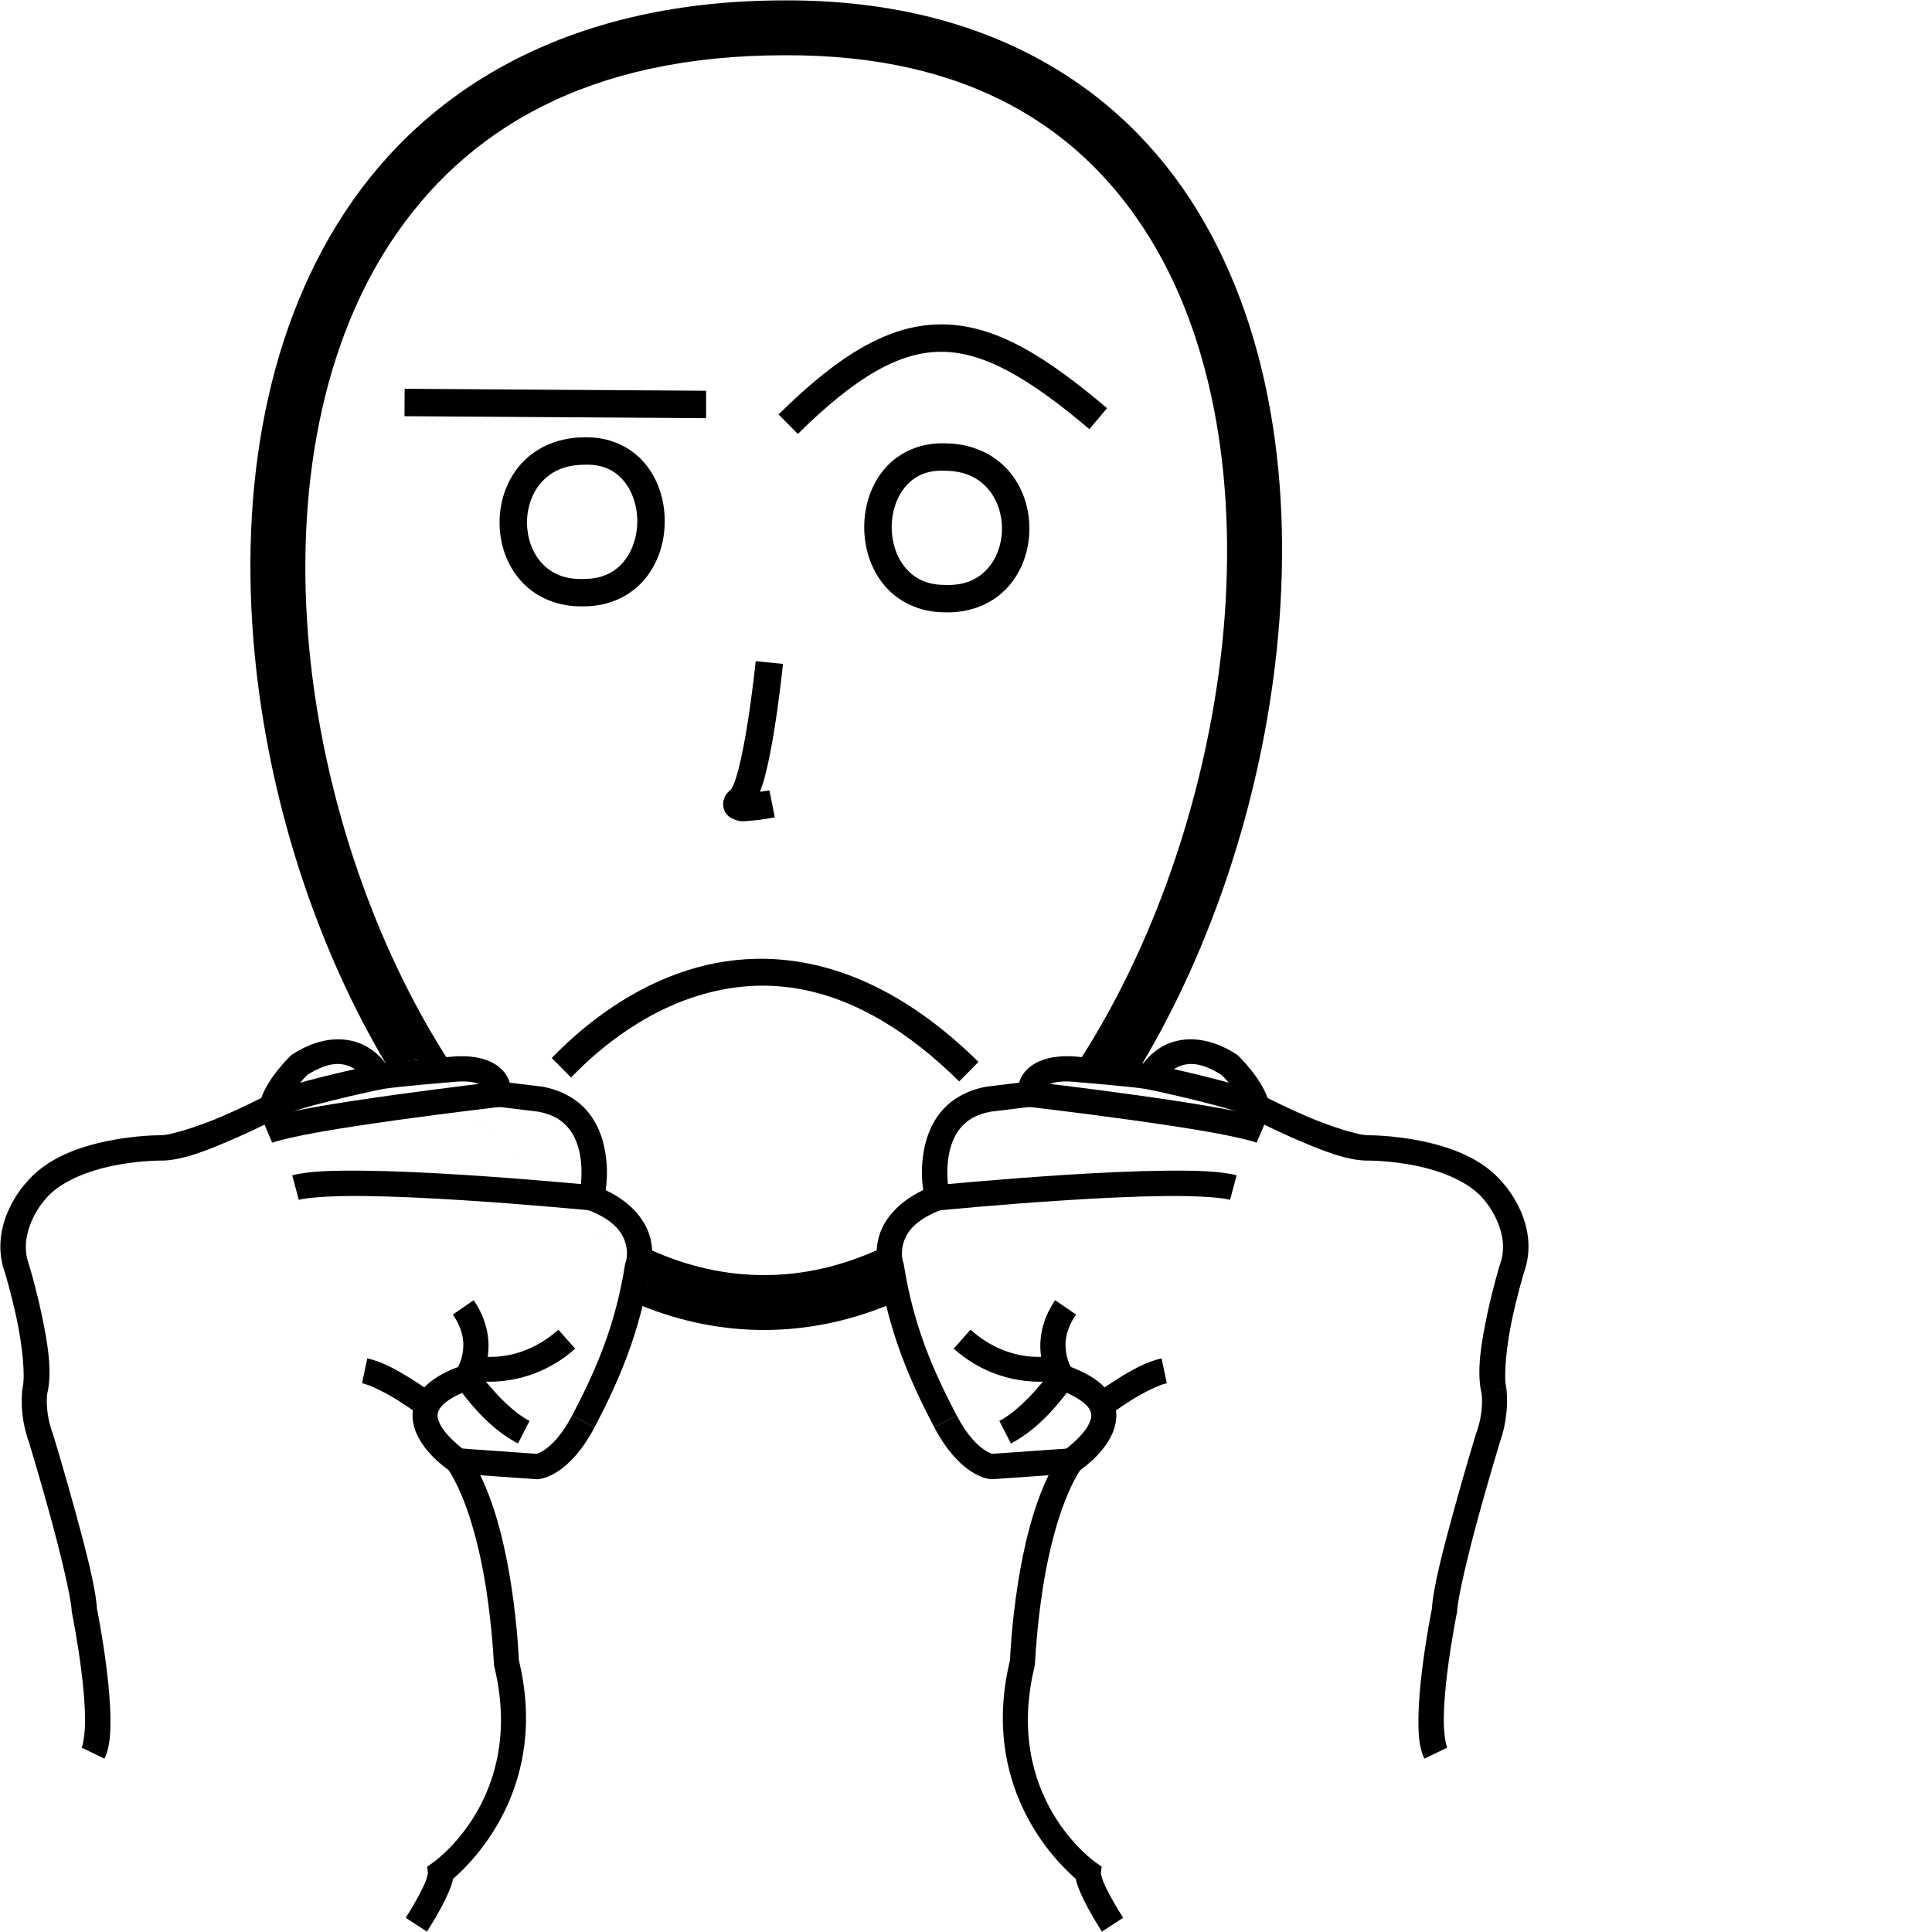 <?xml version="1.0" encoding="UTF-8" standalone="no"?>
<!-- Created with Inkscape (http://www.inkscape.org/) -->

<svg
   xmlns:dc="http://purl.org/dc/elements/1.1/"
   xmlns:cc="http://creativecommons.org/ns#"
   xmlns:rdf="http://www.w3.org/1999/02/22-rdf-syntax-ns#"
   xmlns:svg="http://www.w3.org/2000/svg"
   xmlns="http://www.w3.org/2000/svg"
   xmlns:sodipodi="http://sodipodi.sourceforge.net/DTD/sodipodi-0.dtd"
   xmlns:inkscape="http://www.inkscape.org/namespaces/inkscape"
   width="1000"
   height="1000"
   viewBox="0 0 1000 1000"
   version="1.1"
   id="svg5693"
   inkscape:version="0.92.4 (5da689c313, 2019-01-14)"
   sodipodi:docname="Posso.svg">
  <defs
     id="defs5687" />
  <sodipodi:namedview
     id="base"
     pagecolor="#ffffff"
     bordercolor="#666666"
     borderopacity="1.0"
     inkscape:pageopacity="0.0"
     inkscape:pageshadow="2"
     inkscape:zoom="1"
     inkscape:cx="397.23539"
     inkscape:cy="643.80933"
     inkscape:document-units="px"
     inkscape:current-layer="layer1"
     showgrid="false"
     units="px"
     inkscape:window-width="681"
     inkscape:window-height="706"
     inkscape:window-x="-7"
     inkscape:window-y="0"
     inkscape:window-maximized="0" />
  <g
     inkscape:label="Camada 1"
     inkscape:groupmode="layer"
     id="layer1"
     transform="translate(0,-32.417)">
    <path
       style="color:#000000;font-style:normal;font-variant:normal;font-weight:normal;font-stretch:normal;font-size:medium;line-height:normal;font-family:sans-serif;font-variant-ligatures:normal;font-variant-position:normal;font-variant-caps:normal;font-variant-numeric:normal;font-variant-alternates:normal;font-feature-settings:normal;text-indent:0;text-align:start;text-decoration:none;text-decoration-line:none;text-decoration-style:solid;text-decoration-color:#000000;letter-spacing:normal;word-spacing:normal;text-transform:none;writing-mode:lr-tb;direction:ltr;text-orientation:mixed;dominant-baseline:auto;baseline-shift:baseline;text-anchor:start;white-space:normal;shape-padding:0;clip-rule:nonzero;display:inline;overflow:visible;visibility:visible;opacity:1;isolation:auto;mix-blend-mode:normal;color-interpolation:sRGB;color-interpolation-filters:linearRGB;solid-color:#000000;solid-opacity:1;vector-effect:none;fill:#000000;fill-opacity:1;fill-rule:nonzero;stroke:none;stroke-width:28.398;stroke-linecap:butt;stroke-linejoin:miter;stroke-miterlimit:4;stroke-dasharray:none;stroke-dashoffset:0;stroke-opacity:1;color-rendering:auto;image-rendering:auto;shape-rendering:auto;text-rendering:auto;enable-background:accumulate"
       d="M 406.307,32.616 C 296.889,32.593 221.718,76.536 178.481,142.261 c -43.245,65.737 -55.311,151.571 -45.86,236.538 8.087,72.701 31.961,145.036 67.365,204.592 l 14.415,-2.297 120.838,114.089 -2.849,13.191 c 20.326,8.15 41.743,12.569 64.016,12.437 21.76,-0.13 42.659,-4.573 62.495,-12.567 l -2.654,-12.952 118.535,-114.067 16.453,1.724 c 35.611,-59.901 59.793,-132.65 68.645,-205.639 10.279,-84.756 -0.019,-170.142 -39.955,-235.618 C 579.997,76.226 509.248,32.254 406.365,32.616 Z m 0.05,28.398 h 0.031 0.031 c 95.035,-0.35 153.976,37.606 189.265,95.465 35.289,57.859 45.731,137.219 36.006,217.402 -8.95,73.791 -34.894,148.011 -71.883,205.917 l 14.977,1.425 -118.535,114.067 -2.134,-15.895 c -18.59,8.346 -37.976,12.897 -57.87,13.016 -20.253,0.12 -40.028,-4.386 -58.999,-12.844 L 335.241,695.181 214.403,581.092 231.289,580.036 C 194.573,522.536 168.996,448.93 160.846,375.662 151.925,295.472 163.919,216.061 202.204,157.863 240.49,99.666 304.305,60.977 406.356,61.014 Z"
       id="path10-9"
       inkscape:connector-curvature="0"
       sodipodi:nodetypes="csscccccccccsscccccsscccccccccsscc" />
    <path
       style="color:#000000;font-style:normal;font-variant:normal;font-weight:normal;font-stretch:normal;font-size:medium;line-height:normal;font-family:sans-serif;font-variant-ligatures:normal;font-variant-position:normal;font-variant-caps:normal;font-variant-numeric:normal;font-variant-alternates:normal;font-feature-settings:normal;text-indent:0;text-align:start;text-decoration:none;text-decoration-line:none;text-decoration-style:solid;text-decoration-color:#000000;letter-spacing:normal;word-spacing:normal;text-transform:none;writing-mode:lr-tb;direction:ltr;text-orientation:mixed;dominant-baseline:auto;baseline-shift:baseline;text-anchor:start;white-space:normal;shape-padding:0;clip-rule:nonzero;display:inline;overflow:visible;visibility:visible;opacity:1;isolation:auto;mix-blend-mode:normal;color-interpolation:sRGB;color-interpolation-filters:linearRGB;solid-color:#000000;solid-opacity:1;vector-effect:none;fill:#000000;fill-opacity:1;fill-rule:nonzero;stroke:none;stroke-width:14.199;stroke-linecap:butt;stroke-linejoin:miter;stroke-miterlimit:4;stroke-dasharray:none;stroke-dashoffset:0;stroke-opacity:1;color-rendering:auto;image-rendering:auto;shape-rendering:auto;text-rendering:auto;enable-background:accumulate"
       d="m 391.148,374.635 c 0,0 -1.603,15.805 -4.252,32.406 -1.325,8.301 -2.92,16.8 -4.635,23.404 -0.857,3.302 -1.754,6.138 -2.559,8.094 -0.804,1.955 -1.844,2.977 -1.098,2.355 -1.571,1.309 -3.235,2.403 -4.105,5.885 -0.435,1.741 -0.185,4.334 0.926,6.145 1.111,1.811 2.556,2.697 3.648,3.211 4.37,2.056 6.615,1.267 9.586,1.062 5.943,-0.41 12.377,-1.734 12.377,-1.734 l -2.783,-13.924 c 0,0 -3.036,0.386 -4.873,0.688 0.942,-2.525 1.832,-5.159 2.625,-8.213 1.916,-7.38 3.547,-16.182 4.912,-24.734 2.73,-17.106 4.357,-33.215 4.357,-33.215 z"
       id="path971"
       inkscape:connector-curvature="0" />
    <path
       style="color:#000000;font-style:normal;font-variant:normal;font-weight:normal;font-stretch:normal;font-size:medium;line-height:normal;font-family:sans-serif;font-variant-ligatures:normal;font-variant-position:normal;font-variant-caps:normal;font-variant-numeric:normal;font-variant-alternates:normal;font-feature-settings:normal;text-indent:0;text-align:start;text-decoration:none;text-decoration-line:none;text-decoration-style:solid;text-decoration-color:#000000;letter-spacing:normal;word-spacing:normal;text-transform:none;writing-mode:lr-tb;direction:ltr;text-orientation:mixed;dominant-baseline:auto;baseline-shift:baseline;text-anchor:start;white-space:normal;shape-padding:0;clip-rule:nonzero;display:inline;overflow:visible;visibility:visible;opacity:1;isolation:auto;mix-blend-mode:normal;color-interpolation:sRGB;color-interpolation-filters:linearRGB;solid-color:#000000;solid-opacity:1;vector-effect:none;fill:#000000;fill-opacity:1;fill-rule:nonzero;stroke:none;stroke-width:13.112;stroke-linecap:butt;stroke-linejoin:miter;stroke-miterlimit:4;stroke-dasharray:none;stroke-dashoffset:0;stroke-opacity:1;color-rendering:auto;image-rendering:auto;shape-rendering:auto;text-rendering:auto;enable-background:accumulate"
       d="m 268.385,891.088 -12.725,3.16 c 17.049,68.657 -31.396,102.111 -31.396,102.111 l -3.166,2.26 0.465,3.861 c -0.126,-1.049 -0.223,1.227 -1.209,3.664 -0.986,2.438 -2.489,5.442 -4.037,8.277 -3.096,5.671 -6.322,10.643 -6.322,10.643 l 10.996,7.144 c 0,0 3.448,-5.303 6.834,-11.504 1.693,-3.1 3.383,-6.429 4.684,-9.643 0.839,-2.073 1.619,-3.964 1.967,-6.16 10.615,-9.105 50.198,-48.222 33.91,-113.814 z"
       id="path1197"
       inkscape:connector-curvature="0" />
    <path
       style="color:#000000;font-style:normal;font-variant:normal;font-weight:normal;font-stretch:normal;font-size:medium;line-height:normal;font-family:sans-serif;font-variant-ligatures:normal;font-variant-position:normal;font-variant-caps:normal;font-variant-numeric:normal;font-variant-alternates:normal;font-feature-settings:normal;text-indent:0;text-align:start;text-decoration:none;text-decoration-line:none;text-decoration-style:solid;text-decoration-color:#000000;letter-spacing:normal;word-spacing:normal;text-transform:none;writing-mode:lr-tb;direction:ltr;text-orientation:mixed;dominant-baseline:auto;baseline-shift:baseline;text-anchor:start;white-space:normal;shape-padding:0;clip-rule:nonzero;display:inline;overflow:visible;visibility:visible;opacity:1;isolation:auto;mix-blend-mode:normal;color-interpolation:sRGB;color-interpolation-filters:linearRGB;solid-color:#000000;solid-opacity:1;vector-effect:none;fill:#000000;fill-opacity:1;fill-rule:nonzero;stroke:none;stroke-width:13.112;stroke-linecap:butt;stroke-linejoin:miter;stroke-miterlimit:4;stroke-dasharray:none;stroke-dashoffset:0;stroke-opacity:1;color-rendering:auto;image-rendering:auto;shape-rendering:auto;text-rendering:auto;enable-background:accumulate"
       d="m 296.154,765.07 c -5.53,10.478 -10.791,15.402 -14.277,17.754 -1.743,1.176 -3.058,1.716 -3.818,1.967 -0.514,0.17 -0.355,0.124 -0.326,0.119 l -53.674,-3.787 7.463,11.135 c 10.28,15.334 16.686,40.785 20.037,62.133 3.351,21.347 4.102,39.857 4.102,39.857 l 12.914,-1.795 c 0,0 -0.579,-17.904 -4.062,-40.096 C 261.667,834.236 256.996,813.256 248.602,796 l 29.451,2.078 0.465,-0.033 c 0,0 1.781,-0.186 3.646,-0.801 1.865,-0.615 4.299,-1.697 7.047,-3.551 5.496,-3.708 12.198,-10.488 18.549,-22.52 z"
       id="path1199"
       inkscape:connector-curvature="0"
       sodipodi:nodetypes="ccccccsccsccccscc" />
    <path
       style="color:#000000;font-style:normal;font-variant:normal;font-weight:normal;font-stretch:normal;font-size:medium;line-height:normal;font-family:sans-serif;font-variant-ligatures:normal;font-variant-position:normal;font-variant-caps:normal;font-variant-numeric:normal;font-variant-alternates:normal;font-feature-settings:normal;text-indent:0;text-align:start;text-decoration:none;text-decoration-line:none;text-decoration-style:solid;text-decoration-color:#000000;letter-spacing:normal;word-spacing:normal;text-transform:none;writing-mode:lr-tb;direction:ltr;text-orientation:mixed;dominant-baseline:auto;baseline-shift:baseline;text-anchor:start;white-space:normal;shape-padding:0;clip-rule:nonzero;display:inline;overflow:visible;visibility:visible;opacity:1;isolation:auto;mix-blend-mode:normal;color-interpolation:sRGB;color-interpolation-filters:linearRGB;solid-color:#000000;solid-opacity:1;vector-effect:none;fill:#000000;fill-opacity:1;fill-rule:nonzero;stroke:none;stroke-width:13.112;stroke-linecap:butt;stroke-linejoin:miter;stroke-miterlimit:4;stroke-dasharray:none;stroke-dashoffset:0;stroke-opacity:1;color-rendering:auto;image-rendering:auto;shape-rendering:auto;text-rendering:auto;enable-background:accumulate"
       d="m 173.145,570.416 c -6.504,0.356 -13.898,2.597 -21.773,7.701 l -0.52,0.336 -0.447,0.428 c 0,0 -3.228,3.088 -6.771,7.562 -3.009,3.8 -6.334,8.658 -8.412,14.271 -2.675,1.372 -10.024,5.099 -20.141,9.463 -12.179,5.254 -27.185,10.026 -32.314,9.854 l -0.1,-0.002 h -0.098 c 0,0 -12.124,-0.054 -26.635,2.904 -14.456,2.948 -31.874,8.676 -42.758,22.072 -0.442,0.478 -19.712,21.451 -10.502,46.49 l -0.119,-0.354 c 0,0 3.358,11.04 6.156,24.273 2.798,13.233 4.527,29.171 2.938,35.521 l 12.721,3.184 c 2.964,-11.84 0.102,-27.55 -2.83,-41.418 -2.932,-13.868 -6.441,-25.381 -6.441,-25.381 l -0.055,-0.178 -0.064,-0.176 c -6.309,-17.153 8.008,-33.283 8.008,-33.283 l 0.139,-0.152 0.131,-0.162 c 7.516,-9.334 22.208,-14.921 35.297,-17.59 13.089,-2.669 23.969,-2.641 23.969,-2.641 l -0.197,-0.004 c 11.281,0.38 25.253,-5.44 37.951,-10.918 12.698,-5.478 23.268,-11.012 23.268,-11.012 l 2.564,-1.342 0.736,-2.799 c 0.976,-3.71 4.094,-8.729 7.066,-12.482 2.773,-3.502 4.871,-5.508 5.186,-5.812 12.367,-7.815 19.162,-6.08 24.047,-3.326 4.967,2.8 7.459,7.324 7.459,7.324 l 2.211,4.195 4.678,-0.787 c 8.377,-1.411 36.135,-3.639 36.135,-3.639 l 0.1,-0.008 0.1,-0.012 c 12.031,-1.303 15.592,1.457 16.928,3.031 1.336,1.575 1.172,2.711 1.172,2.711 l -0.492,6.264 27.133,3.291 c 7.798,1.437 12.413,4.562 15.67,8.502 3.27,3.955 5.131,9.001 6.035,14.191 1.808,10.38 -0.363,20.467 -0.363,20.467 l -1.252,5.543 5.309,2.025 c 14.68,5.602 18.557,12.531 19.938,17.926 1.381,5.395 -0.066,9.283 -0.066,9.283 l -0.225,0.607 L 323.508,687 c -4.97,31.336 -14.826,54.172 -27.361,78.086 l 11.613,6.088 c 12.824,-24.464 23.46,-49.087 28.699,-82.119 l -0.326,1.246 c 0,0 2.858,-7.755 0.471,-17.082 -2.152,-8.41 -8.912,-18.049 -23.115,-24.797 0.652,-4.662 1.223,-11.412 -0.301,-20.162 -1.175,-6.744 -3.683,-14.05 -8.848,-20.297 -5.164,-6.247 -13.034,-11.162 -23.514,-13.068 l -0.191,-0.035 -16.764,-2.033 c -0.624,-1.866 -1.497,-3.843 -3.121,-5.758 -4.692,-5.531 -13.799,-9.158 -28.338,-7.584 l 0.197,-0.018 c 0,0 -21.088,1.67 -33.066,3.303 -2.027,-2.68 -5.062,-5.985 -9.961,-8.746 -4.318,-2.434 -9.933,-3.963 -16.438,-3.607 z"
       id="path1201"
       inkscape:connector-curvature="0" />
    <path
       style="color:#000000;font-style:normal;font-variant:normal;font-weight:normal;font-stretch:normal;font-size:medium;line-height:normal;font-family:sans-serif;font-variant-ligatures:normal;font-variant-position:normal;font-variant-caps:normal;font-variant-numeric:normal;font-variant-alternates:normal;font-feature-settings:normal;text-indent:0;text-align:start;text-decoration:none;text-decoration-line:none;text-decoration-style:solid;text-decoration-color:#000000;letter-spacing:normal;word-spacing:normal;text-transform:none;writing-mode:lr-tb;direction:ltr;text-orientation:mixed;dominant-baseline:auto;baseline-shift:baseline;text-anchor:start;white-space:normal;shape-padding:0;clip-rule:nonzero;display:inline;overflow:visible;visibility:visible;opacity:1;isolation:auto;mix-blend-mode:normal;color-interpolation:sRGB;color-interpolation-filters:linearRGB;solid-color:#000000;solid-opacity:1;vector-effect:none;fill:#000000;fill-opacity:1;fill-rule:nonzero;stroke:none;stroke-width:13.112;stroke-linecap:butt;stroke-linejoin:miter;stroke-miterlimit:4;stroke-dasharray:none;stroke-dashoffset:0;stroke-opacity:1;color-rendering:auto;image-rendering:auto;shape-rendering:auto;text-rendering:auto;enable-background:accumulate"
       d="m 11.648,750.937 c 0,0 -2.16,13.196 3.498,28.447 l -0.123,-0.369 c 0,0 5.34,17.525 10.789,37.314 5.449,19.79 10.949,42.792 11.301,49.854 l 0.025,0.496 0.098,0.486 c 0,0 2.936,14.437 4.951,30.703 1.008,8.133 1.775,16.711 1.846,23.965 0.071,7.254 -0.923,13.383 -1.777,15.16 l 11.816,5.684 c 2.854,-5.934 3.151,-12.908 3.072,-20.971 -0.078,-8.063 -0.9,-17.015 -1.945,-25.449 -2.09,-16.868 -5.113,-31.707 -5.113,-31.707 l 0.123,0.98 c -0.564,-11.313 -6.249,-32.688 -11.754,-52.682 -5.505,-19.994 -10.891,-37.658 -10.891,-37.658 l -0.057,-0.186 -0.068,-0.182 C 22.917,762.635 24.477,753.605 24.477,753.605 Z"
       id="path1203"
       inkscape:connector-curvature="0"
       sodipodi:nodetypes="cccscccssccssccsccccc" />
    <path
       style="color:#000000;font-style:normal;font-variant:normal;font-weight:normal;font-stretch:normal;font-size:medium;line-height:normal;font-family:sans-serif;font-variant-ligatures:normal;font-variant-position:normal;font-variant-caps:normal;font-variant-numeric:normal;font-variant-alternates:normal;font-feature-settings:normal;text-indent:0;text-align:start;text-decoration:none;text-decoration-line:none;text-decoration-style:solid;text-decoration-color:#000000;letter-spacing:normal;word-spacing:normal;text-transform:none;writing-mode:lr-tb;direction:ltr;text-orientation:mixed;dominant-baseline:auto;baseline-shift:baseline;text-anchor:start;white-space:normal;shape-padding:0;clip-rule:nonzero;display:inline;overflow:visible;visibility:visible;opacity:1;isolation:auto;mix-blend-mode:normal;color-interpolation:sRGB;color-interpolation-filters:linearRGB;solid-color:#000000;solid-opacity:1;vector-effect:none;fill:#000000;fill-opacity:1;fill-rule:nonzero;stroke:none;stroke-width:13.112;stroke-linecap:butt;stroke-linejoin:miter;stroke-miterlimit:4;stroke-dasharray:none;stroke-dashoffset:0;stroke-opacity:1;color-rendering:auto;image-rendering:auto;shape-rendering:auto;text-rendering:auto;enable-background:accumulate"
       d="m 195.057,583.297 c 0,0 -12.692,2.658 -26.125,5.975 -6.716,1.658 -13.615,3.476 -19.334,5.256 -2.859,0.89 -5.416,1.764 -7.605,2.66 -2.189,0.896 -3.861,1.451 -5.969,3.424 l 8.959,9.572 c -0.74,0.693 0.361,-0.2 1.977,-0.861 1.616,-0.661 3.896,-1.455 6.533,-2.275 5.275,-1.641 12.007,-3.424 18.582,-5.047 13.149,-3.246 25.672,-5.871 25.672,-5.871 z"
       id="path1205"
       inkscape:connector-curvature="0" />
    <path
       style="color:#000000;font-style:normal;font-variant:normal;font-weight:normal;font-stretch:normal;font-size:medium;line-height:normal;font-family:sans-serif;font-variant-ligatures:normal;font-variant-position:normal;font-variant-caps:normal;font-variant-numeric:normal;font-variant-alternates:normal;font-feature-settings:normal;text-indent:0;text-align:start;text-decoration:none;text-decoration-line:none;text-decoration-style:solid;text-decoration-color:#000000;letter-spacing:normal;word-spacing:normal;text-transform:none;writing-mode:lr-tb;direction:ltr;text-orientation:mixed;dominant-baseline:auto;baseline-shift:baseline;text-anchor:start;white-space:normal;shape-padding:0;clip-rule:nonzero;display:inline;overflow:visible;visibility:visible;opacity:1;isolation:auto;mix-blend-mode:normal;color-interpolation:sRGB;color-interpolation-filters:linearRGB;solid-color:#000000;solid-opacity:1;vector-effect:none;fill:#000000;fill-opacity:1;fill-rule:nonzero;stroke:none;stroke-width:13.112;stroke-linecap:butt;stroke-linejoin:miter;stroke-miterlimit:4;stroke-dasharray:none;stroke-dashoffset:0;stroke-opacity:1;color-rendering:auto;image-rendering:auto;shape-rendering:auto;text-rendering:auto;enable-background:accumulate"
       d="m 257.703,592.262 c 0,0 -25.906,3.011 -53.936,6.91 -14.015,1.95 -28.561,4.121 -40.74,6.266 -12.179,2.144 -21.442,3.932 -27.242,6.385 l 5.107,12.076 c 2.562,-1.084 12.497,-3.452 24.408,-5.549 11.911,-2.097 26.349,-4.254 40.273,-6.191 27.849,-3.874 53.641,-6.871 53.641,-6.871 z"
       id="path1207"
       inkscape:connector-curvature="0" />
    <path
       style="color:#000000;font-style:normal;font-variant:normal;font-weight:normal;font-stretch:normal;font-size:medium;line-height:normal;font-family:sans-serif;font-variant-ligatures:normal;font-variant-position:normal;font-variant-caps:normal;font-variant-numeric:normal;font-variant-alternates:normal;font-feature-settings:normal;text-indent:0;text-align:start;text-decoration:none;text-decoration-line:none;text-decoration-style:solid;text-decoration-color:#000000;letter-spacing:normal;word-spacing:normal;text-transform:none;writing-mode:lr-tb;direction:ltr;text-orientation:mixed;dominant-baseline:auto;baseline-shift:baseline;text-anchor:start;white-space:normal;shape-padding:0;clip-rule:nonzero;display:inline;overflow:visible;visibility:visible;opacity:1;isolation:auto;mix-blend-mode:normal;color-interpolation:sRGB;color-interpolation-filters:linearRGB;solid-color:#000000;solid-opacity:1;vector-effect:none;fill:#000000;fill-opacity:1;fill-rule:nonzero;stroke:none;stroke-width:13.112;stroke-linecap:butt;stroke-linejoin:miter;stroke-miterlimit:4;stroke-dasharray:none;stroke-dashoffset:0;stroke-opacity:1;color-rendering:auto;image-rendering:auto;shape-rendering:auto;text-rendering:auto;enable-background:accumulate"
       d="m 188.264,638.367 c -15.825,-0.163 -28.615,0.169 -37.01,2.418 l 3.395,12.664 c 4.978,-1.334 18.043,-2.13 33.479,-1.971 15.435,0.159 33.685,1.04 51.113,2.146 34.857,2.213 66.418,5.318 66.418,5.318 l 1.285,-13.049 c 0,0 -31.741,-3.125 -66.873,-5.355 -17.566,-1.115 -35.981,-2.009 -51.807,-2.172 z"
       id="path1209"
       inkscape:connector-curvature="0" />
    <path
       style="color:#000000;font-style:normal;font-variant:normal;font-weight:normal;font-stretch:normal;font-size:medium;line-height:normal;font-family:sans-serif;font-variant-ligatures:normal;font-variant-position:normal;font-variant-caps:normal;font-variant-numeric:normal;font-variant-alternates:normal;font-feature-settings:normal;text-indent:0;text-align:start;text-decoration:none;text-decoration-line:none;text-decoration-style:solid;text-decoration-color:#000000;letter-spacing:normal;word-spacing:normal;text-transform:none;writing-mode:lr-tb;direction:ltr;text-orientation:mixed;dominant-baseline:auto;baseline-shift:baseline;text-anchor:start;white-space:normal;shape-padding:0;clip-rule:nonzero;display:inline;overflow:visible;visibility:visible;opacity:1;isolation:auto;mix-blend-mode:normal;color-interpolation:sRGB;color-interpolation-filters:linearRGB;solid-color:#000000;solid-opacity:1;vector-effect:none;fill:#000000;fill-opacity:1;fill-rule:nonzero;stroke:none;stroke-width:13.112;stroke-linecap:butt;stroke-linejoin:miter;stroke-miterlimit:4;stroke-dasharray:none;stroke-dashoffset:0;stroke-opacity:1;color-rendering:auto;image-rendering:auto;shape-rendering:auto;text-rendering:auto;enable-background:accumulate"
       d="m 244.072,737.455 -4.766,1.678 c -12.223,4.304 -19.816,9.655 -23.527,16.635 -3.712,6.98 -2.337,14.643 0.549,20.221 5.772,11.155 17.012,18.078 17.012,18.078 l 7.256,-10.92 c 0,0 -9.269,-6.702 -12.623,-13.184 -1.677,-3.241 -2.019,-5.399 -0.615,-8.039 1.174,-2.207 4.655,-5.41 11.848,-8.572 4.971,6.647 15.59,19.398 28.904,26.201 l 5.965,-11.676 c -13.247,-6.768 -27.164,-26.24 -27.164,-26.24 z"
       id="path1211"
       inkscape:connector-curvature="0" />
    <path
       style="color:#000000;font-style:normal;font-variant:normal;font-weight:normal;font-stretch:normal;font-size:medium;line-height:normal;font-family:sans-serif;font-variant-ligatures:normal;font-variant-position:normal;font-variant-caps:normal;font-variant-numeric:normal;font-variant-alternates:normal;font-feature-settings:normal;text-indent:0;text-align:start;text-decoration:none;text-decoration-line:none;text-decoration-style:solid;text-decoration-color:#000000;letter-spacing:normal;word-spacing:normal;text-transform:none;writing-mode:lr-tb;direction:ltr;text-orientation:mixed;dominant-baseline:auto;baseline-shift:baseline;text-anchor:start;white-space:normal;shape-padding:0;clip-rule:nonzero;display:inline;overflow:visible;visibility:visible;opacity:1;isolation:auto;mix-blend-mode:normal;color-interpolation:sRGB;color-interpolation-filters:linearRGB;solid-color:#000000;solid-opacity:1;vector-effect:none;fill:#000000;fill-opacity:1;fill-rule:nonzero;stroke:none;stroke-width:13.112;stroke-linecap:butt;stroke-linejoin:miter;stroke-miterlimit:4;stroke-dasharray:none;stroke-dashoffset:0;stroke-opacity:1;color-rendering:auto;image-rendering:auto;shape-rendering:auto;text-rendering:auto;enable-background:accumulate"
       d="m 245.191,705.404 -10.82,7.408 c 5.875,8.581 5.976,15.472 4.963,20.637 -1.013,5.165 -3.121,7.971 -3.121,7.971 l 10.543,7.795 c 0,0 3.885,-5.3 5.443,-13.24 1.558,-7.94 0.808,-19.154 -7.008,-30.57 z"
       id="path1213"
       inkscape:connector-curvature="0" />
    <path
       style="color:#000000;font-style:normal;font-variant:normal;font-weight:normal;font-stretch:normal;font-size:medium;line-height:normal;font-family:sans-serif;font-variant-ligatures:normal;font-variant-position:normal;font-variant-caps:normal;font-variant-numeric:normal;font-variant-alternates:normal;font-feature-settings:normal;text-indent:0;text-align:start;text-decoration:none;text-decoration-line:none;text-decoration-style:solid;text-decoration-color:#000000;letter-spacing:normal;word-spacing:normal;text-transform:none;writing-mode:lr-tb;direction:ltr;text-orientation:mixed;dominant-baseline:auto;baseline-shift:baseline;text-anchor:start;white-space:normal;shape-padding:0;clip-rule:nonzero;display:inline;overflow:visible;visibility:visible;opacity:1;isolation:auto;mix-blend-mode:normal;color-interpolation:sRGB;color-interpolation-filters:linearRGB;solid-color:#000000;solid-opacity:1;vector-effect:none;fill:#000000;fill-opacity:1;fill-rule:nonzero;stroke:none;stroke-width:13.112;stroke-linecap:butt;stroke-linejoin:miter;stroke-miterlimit:4;stroke-dasharray:none;stroke-dashoffset:0;stroke-opacity:1;color-rendering:auto;image-rendering:auto;shape-rendering:auto;text-rendering:auto;enable-background:accumulate"
       d="m 289.01,720.68 c -21.463,19.033 -43.301,13.232 -43.301,13.232 l -3.154,12.727 c 0,0 29.217,6.852 55.154,-16.148 z"
       id="path1215"
       inkscape:connector-curvature="0" />
    <path
       style="color:#000000;font-style:normal;font-variant:normal;font-weight:normal;font-stretch:normal;font-size:medium;line-height:normal;font-family:sans-serif;font-variant-ligatures:normal;font-variant-position:normal;font-variant-caps:normal;font-variant-numeric:normal;font-variant-alternates:normal;font-feature-settings:normal;text-indent:0;text-align:start;text-decoration:none;text-decoration-line:none;text-decoration-style:solid;text-decoration-color:#000000;letter-spacing:normal;word-spacing:normal;text-transform:none;writing-mode:lr-tb;direction:ltr;text-orientation:mixed;dominant-baseline:auto;baseline-shift:baseline;text-anchor:start;white-space:normal;shape-padding:0;clip-rule:nonzero;display:inline;overflow:visible;visibility:visible;opacity:1;isolation:auto;mix-blend-mode:normal;color-interpolation:sRGB;color-interpolation-filters:linearRGB;solid-color:#000000;solid-opacity:1;vector-effect:none;fill:#000000;fill-opacity:1;fill-rule:nonzero;stroke:none;stroke-width:13.112;stroke-linecap:butt;stroke-linejoin:miter;stroke-miterlimit:4;stroke-dasharray:none;stroke-dashoffset:0;stroke-opacity:1;color-rendering:auto;image-rendering:auto;shape-rendering:auto;text-rendering:auto;enable-background:accumulate"
       d="m 190.102,735.533 -2.703,12.83 c 4.311,0.908 12.189,4.922 18.355,8.766 6.166,3.844 10.861,7.371 10.861,7.371 l 7.877,-10.482 c 0,0 -5.112,-3.846 -11.801,-8.016 -6.689,-4.169 -14.714,-8.809 -22.59,-10.469 z"
       id="path1217"
       inkscape:connector-curvature="0" />
    <path
       style="color:#000000;font-style:normal;font-variant:normal;font-weight:normal;font-stretch:normal;font-size:medium;line-height:normal;font-family:sans-serif;font-variant-ligatures:normal;font-variant-position:normal;font-variant-caps:normal;font-variant-numeric:normal;font-variant-alternates:normal;font-feature-settings:normal;text-indent:0;text-align:start;text-decoration:none;text-decoration-line:none;text-decoration-style:solid;text-decoration-color:#000000;letter-spacing:normal;word-spacing:normal;text-transform:none;writing-mode:lr-tb;direction:ltr;text-orientation:mixed;dominant-baseline:auto;baseline-shift:baseline;text-anchor:start;white-space:normal;shape-padding:0;clip-rule:nonzero;display:inline;overflow:visible;visibility:visible;opacity:1;isolation:auto;mix-blend-mode:normal;color-interpolation:sRGB;color-interpolation-filters:linearRGB;solid-color:#000000;solid-opacity:1;vector-effect:none;fill:#000000;fill-opacity:1;fill-rule:nonzero;stroke:none;stroke-width:13.112;stroke-linecap:butt;stroke-linejoin:miter;stroke-miterlimit:4;stroke-dasharray:none;stroke-dashoffset:0;stroke-opacity:1;color-rendering:auto;image-rendering:auto;shape-rendering:auto;text-rendering:auto;enable-background:accumulate"
       d="m 522.945,891.088 c -16.288,65.592 23.295,104.709 33.91,113.814 0.347,2.196 1.126,4.087 1.965,6.16 1.3,3.213 2.991,6.542 4.684,9.643 3.386,6.201 6.836,11.504 6.836,11.504 l 10.994,-7.144 c 0,0 -3.226,-4.972 -6.322,-10.643 -1.548,-2.835 -3.051,-5.84 -4.037,-8.277 -0.986,-2.437 -1.083,-4.713 -1.209,-3.664 l 0.467,-3.861 -3.168,-2.26 c 0,0 -48.443,-33.454 -31.395,-102.111 z"
       id="path1197-8"
       inkscape:connector-curvature="0" />
    <path
       style="color:#000000;font-style:normal;font-variant:normal;font-weight:normal;font-stretch:normal;font-size:medium;line-height:normal;font-family:sans-serif;font-variant-ligatures:normal;font-variant-position:normal;font-variant-caps:normal;font-variant-numeric:normal;font-variant-alternates:normal;font-feature-settings:normal;text-indent:0;text-align:start;text-decoration:none;text-decoration-line:none;text-decoration-style:solid;text-decoration-color:#000000;letter-spacing:normal;word-spacing:normal;text-transform:none;writing-mode:lr-tb;direction:ltr;text-orientation:mixed;dominant-baseline:auto;baseline-shift:baseline;text-anchor:start;white-space:normal;shape-padding:0;clip-rule:nonzero;display:inline;overflow:visible;visibility:visible;opacity:1;isolation:auto;mix-blend-mode:normal;color-interpolation:sRGB;color-interpolation-filters:linearRGB;solid-color:#000000;solid-opacity:1;vector-effect:none;fill:#000000;fill-opacity:1;fill-rule:nonzero;stroke:none;stroke-width:13.112;stroke-linecap:butt;stroke-linejoin:miter;stroke-miterlimit:4;stroke-dasharray:none;stroke-dashoffset:0;stroke-opacity:1;color-rendering:auto;image-rendering:auto;shape-rendering:auto;text-rendering:auto;enable-background:accumulate"
       d="m 495.176,765.07 -11.605,6.104 c 6.35,12.032 13.053,18.812 18.549,22.519 2.748,1.854 5.182,2.936 7.047,3.551 1.865,0.615 3.646,0.801 3.646,0.801 l 0.465,0.033 L 542.729,796 c -8.395,17.256 -13.066,38.236 -15.91,56.357 -3.484,22.191 -4.064,40.096 -4.064,40.096 l 12.916,1.795 c 0,0 0.751,-18.51 4.102,-39.857 3.351,-21.347 9.755,-46.798 20.035,-62.133 l 7.465,-11.135 -53.676,3.787 c 0.029,0.005 0.188,0.05 -0.326,-0.119 -0.761,-0.251 -2.075,-0.791 -3.818,-1.967 -3.487,-2.352 -8.745,-7.276 -14.275,-17.754 z"
       id="path1199-1"
       inkscape:connector-curvature="0"
       sodipodi:nodetypes="ccsccccsccscccccc" />
    <path
       style="color:#000000;font-style:normal;font-variant:normal;font-weight:normal;font-stretch:normal;font-size:medium;line-height:normal;font-family:sans-serif;font-variant-ligatures:normal;font-variant-position:normal;font-variant-caps:normal;font-variant-numeric:normal;font-variant-alternates:normal;font-feature-settings:normal;text-indent:0;text-align:start;text-decoration:none;text-decoration-line:none;text-decoration-style:solid;text-decoration-color:#000000;letter-spacing:normal;word-spacing:normal;text-transform:none;writing-mode:lr-tb;direction:ltr;text-orientation:mixed;dominant-baseline:auto;baseline-shift:baseline;text-anchor:start;white-space:normal;shape-padding:0;clip-rule:nonzero;display:inline;overflow:visible;visibility:visible;opacity:1;isolation:auto;mix-blend-mode:normal;color-interpolation:sRGB;color-interpolation-filters:linearRGB;solid-color:#000000;solid-opacity:1;vector-effect:none;fill:#000000;fill-opacity:1;fill-rule:nonzero;stroke:none;stroke-width:13.112;stroke-linecap:butt;stroke-linejoin:miter;stroke-miterlimit:4;stroke-dasharray:none;stroke-dashoffset:0;stroke-opacity:1;color-rendering:auto;image-rendering:auto;shape-rendering:auto;text-rendering:auto;enable-background:accumulate"
       d="m 618.186,570.416 c -6.504,-0.356 -12.119,1.173 -16.438,3.607 -4.898,2.761 -7.934,6.066 -9.961,8.746 -11.889,-1.621 -32.545,-3.261 -32.869,-3.285 -14.539,-1.574 -23.647,2.053 -28.34,7.584 -1.624,1.914 -2.495,3.891 -3.119,5.758 l -16.764,2.033 -0.191,0.035 c -10.479,1.907 -18.349,6.822 -23.514,13.068 -5.164,6.247 -7.673,13.552 -8.848,20.297 -1.524,8.75 -0.952,15.5 -0.301,20.162 -14.203,6.747 -20.963,16.387 -23.115,24.797 -2.387,9.327 0.471,17.082 0.471,17.082 l -0.326,-1.246 c 5.24,33.032 15.875,57.655 28.699,82.119 l 11.613,-6.088 C 482.648,741.172 472.791,718.336 467.82,687 l -0.102,-0.639 -0.225,-0.607 c 0,0 -1.445,-3.888 -0.065,-9.283 1.381,-5.395 5.256,-12.323 19.936,-17.926 l 5.309,-2.025 -1.25,-5.543 c 0,0 -2.171,-10.086 -0.363,-20.467 0.904,-5.19 2.765,-10.236 6.035,-14.191 3.257,-3.939 7.869,-7.062 15.666,-8.5 l 27.137,-3.293 -0.492,-6.264 c 0,0 -0.166,-1.136 1.17,-2.711 1.336,-1.575 4.899,-4.334 16.93,-3.031 l 0.1,0.012 0.1,0.008 c 0,0 27.758,2.228 36.135,3.639 l 4.678,0.787 2.211,-4.195 c 0,0 2.49,-4.524 7.457,-7.324 4.885,-2.754 11.68,-4.489 24.047,3.326 0.315,0.305 2.414,2.311 5.188,5.812 2.973,3.753 6.09,8.772 7.066,12.482 l 0.736,2.799 2.564,1.342 c 0,0 10.57,5.534 23.268,11.012 12.698,5.478 26.67,11.298 37.951,10.918 l -0.197,0.004 c 0,0 10.878,-0.028 23.967,2.641 13.089,2.669 27.783,8.255 35.299,17.59 l 0.129,0.162 0.141,0.152 c 0,0 14.317,16.13 8.008,33.283 l -0.064,0.176 -0.055,0.178 c 0,0 -3.509,11.513 -6.441,25.381 -2.932,13.868 -5.794,29.578 -2.83,41.418 l 12.721,-3.184 c -1.59,-6.35 0.14,-22.288 2.938,-35.521 2.798,-13.233 6.156,-24.273 6.156,-24.273 l -0.119,0.354 c 9.218,-25.061 -10.105,-46.063 -10.514,-46.504 -10.885,-13.386 -28.295,-19.112 -42.746,-22.059 -14.511,-2.959 -26.635,-2.904 -26.635,-2.904 h -0.098 l -0.1,0.002 c -5.129,0.173 -20.137,-4.6 -32.316,-9.854 -10.116,-4.364 -17.464,-8.091 -20.139,-9.463 -2.078,-5.614 -5.403,-10.472 -8.412,-14.271 -3.543,-4.474 -6.771,-7.562 -6.771,-7.562 l -0.447,-0.428 -0.52,-0.336 c -7.875,-5.104 -15.269,-7.345 -21.773,-7.701 z"
       id="path1201-8"
       inkscape:connector-curvature="0" />
    <path
       style="color:#000000;font-style:normal;font-variant:normal;font-weight:normal;font-stretch:normal;font-size:medium;line-height:normal;font-family:sans-serif;font-variant-ligatures:normal;font-variant-position:normal;font-variant-caps:normal;font-variant-numeric:normal;font-variant-alternates:normal;font-feature-settings:normal;text-indent:0;text-align:start;text-decoration:none;text-decoration-line:none;text-decoration-style:solid;text-decoration-color:#000000;letter-spacing:normal;word-spacing:normal;text-transform:none;writing-mode:lr-tb;direction:ltr;text-orientation:mixed;dominant-baseline:auto;baseline-shift:baseline;text-anchor:start;white-space:normal;shape-padding:0;clip-rule:nonzero;display:inline;overflow:visible;visibility:visible;opacity:1;isolation:auto;mix-blend-mode:normal;color-interpolation:sRGB;color-interpolation-filters:linearRGB;solid-color:#000000;solid-opacity:1;vector-effect:none;fill:#000000;fill-opacity:1;fill-rule:nonzero;stroke:none;stroke-width:13.112;stroke-linecap:butt;stroke-linejoin:miter;stroke-miterlimit:4;stroke-dasharray:none;stroke-dashoffset:0;stroke-opacity:1;color-rendering:auto;image-rendering:auto;shape-rendering:auto;text-rendering:auto;enable-background:accumulate"
       d="m 779.682,750.938 -12.828,2.668 c 0,0 1.558,9.03 -2.965,21.219 l -0.066,0.182 -0.057,0.186 c 0,0 -5.385,17.665 -10.891,37.658 -5.505,19.994 -11.19,41.369 -11.754,52.682 l 0.123,-0.98 c 0,0 -3.025,14.839 -5.115,31.707 -1.045,8.434 -1.865,17.386 -1.943,25.449 -0.078,8.063 0.219,15.037 3.072,20.971 l 11.816,-5.684 c -0.855,-1.777 -1.848,-7.907 -1.777,-15.16 0.07,-7.254 0.838,-15.832 1.846,-23.965 2.015,-16.266 4.951,-30.703 4.951,-30.703 l 0.098,-0.486 0.025,-0.496 c 0.352,-7.061 5.852,-30.064 11.301,-49.854 5.449,-19.79 10.789,-37.314 10.789,-37.314 l -0.125,0.369 c 3.187,-8.914 4.601,-19.005 3.5,-28.447 z"
       id="path1203-7"
       inkscape:connector-curvature="0"
       sodipodi:nodetypes="cccccscccccccscccsccc" />
    <path
       style="color:#000000;font-style:normal;font-variant:normal;font-weight:normal;font-stretch:normal;font-size:medium;line-height:normal;font-family:sans-serif;font-variant-ligatures:normal;font-variant-position:normal;font-variant-caps:normal;font-variant-numeric:normal;font-variant-alternates:normal;font-feature-settings:normal;text-indent:0;text-align:start;text-decoration:none;text-decoration-line:none;text-decoration-style:solid;text-decoration-color:#000000;letter-spacing:normal;word-spacing:normal;text-transform:none;writing-mode:lr-tb;direction:ltr;text-orientation:mixed;dominant-baseline:auto;baseline-shift:baseline;text-anchor:start;white-space:normal;shape-padding:0;clip-rule:nonzero;display:inline;overflow:visible;visibility:visible;opacity:1;isolation:auto;mix-blend-mode:normal;color-interpolation:sRGB;color-interpolation-filters:linearRGB;solid-color:#000000;solid-opacity:1;vector-effect:none;fill:#000000;fill-opacity:1;fill-rule:nonzero;stroke:none;stroke-width:13.112;stroke-linecap:butt;stroke-linejoin:miter;stroke-miterlimit:4;stroke-dasharray:none;stroke-dashoffset:0;stroke-opacity:1;color-rendering:auto;image-rendering:auto;shape-rendering:auto;text-rendering:auto;enable-background:accumulate"
       d="m 596.273,583.297 -2.689,12.832 c 0,0 12.521,2.625 25.67,5.871 6.575,1.623 13.309,3.405 18.584,5.047 2.638,0.821 4.918,1.614 6.533,2.275 1.616,0.661 2.715,1.554 1.975,0.861 l 8.961,-9.572 c -2.108,-1.973 -3.78,-2.528 -5.969,-3.424 -2.189,-0.896 -4.746,-1.77 -7.605,-2.66 -5.719,-1.779 -12.618,-3.598 -19.334,-5.256 -13.433,-3.316 -26.125,-5.975 -26.125,-5.975 z"
       id="path1205-4"
       inkscape:connector-curvature="0" />
    <path
       style="color:#000000;font-style:normal;font-variant:normal;font-weight:normal;font-stretch:normal;font-size:medium;line-height:normal;font-family:sans-serif;font-variant-ligatures:normal;font-variant-position:normal;font-variant-caps:normal;font-variant-numeric:normal;font-variant-alternates:normal;font-feature-settings:normal;text-indent:0;text-align:start;text-decoration:none;text-decoration-line:none;text-decoration-style:solid;text-decoration-color:#000000;letter-spacing:normal;word-spacing:normal;text-transform:none;writing-mode:lr-tb;direction:ltr;text-orientation:mixed;dominant-baseline:auto;baseline-shift:baseline;text-anchor:start;white-space:normal;shape-padding:0;clip-rule:nonzero;display:inline;overflow:visible;visibility:visible;opacity:1;isolation:auto;mix-blend-mode:normal;color-interpolation:sRGB;color-interpolation-filters:linearRGB;solid-color:#000000;solid-opacity:1;vector-effect:none;fill:#000000;fill-opacity:1;fill-rule:nonzero;stroke:none;stroke-width:13.112;stroke-linecap:butt;stroke-linejoin:miter;stroke-miterlimit:4;stroke-dasharray:none;stroke-dashoffset:0;stroke-opacity:1;color-rendering:auto;image-rendering:auto;shape-rendering:auto;text-rendering:auto;enable-background:accumulate"
       d="m 533.627,592.262 -1.514,13.025 c 0,0 25.793,2.997 53.643,6.871 13.925,1.937 28.362,4.094 40.273,6.191 11.911,2.097 21.844,4.465 24.406,5.549 l 5.109,-12.076 c -5.8,-2.453 -15.063,-4.24 -27.242,-6.385 -12.179,-2.144 -26.725,-4.316 -40.74,-6.266 -28.03,-3.9 -53.936,-6.91 -53.936,-6.91 z"
       id="path1207-8"
       inkscape:connector-curvature="0" />
    <path
       style="color:#000000;font-style:normal;font-variant:normal;font-weight:normal;font-stretch:normal;font-size:medium;line-height:normal;font-family:sans-serif;font-variant-ligatures:normal;font-variant-position:normal;font-variant-caps:normal;font-variant-numeric:normal;font-variant-alternates:normal;font-feature-settings:normal;text-indent:0;text-align:start;text-decoration:none;text-decoration-line:none;text-decoration-style:solid;text-decoration-color:#000000;letter-spacing:normal;word-spacing:normal;text-transform:none;writing-mode:lr-tb;direction:ltr;text-orientation:mixed;dominant-baseline:auto;baseline-shift:baseline;text-anchor:start;white-space:normal;shape-padding:0;clip-rule:nonzero;display:inline;overflow:visible;visibility:visible;opacity:1;isolation:auto;mix-blend-mode:normal;color-interpolation:sRGB;color-interpolation-filters:linearRGB;solid-color:#000000;solid-opacity:1;vector-effect:none;fill:#000000;fill-opacity:1;fill-rule:nonzero;stroke:none;stroke-width:13.112;stroke-linecap:butt;stroke-linejoin:miter;stroke-miterlimit:4;stroke-dasharray:none;stroke-dashoffset:0;stroke-opacity:1;color-rendering:auto;image-rendering:auto;shape-rendering:auto;text-rendering:auto;enable-background:accumulate"
       d="m 603.066,638.367 c -15.825,0.163 -34.243,1.057 -51.809,2.172 -35.132,2.23 -66.873,5.355 -66.873,5.355 l 1.285,13.049 c 0,0 31.563,-3.106 66.42,-5.318 17.428,-1.106 35.676,-1.987 51.111,-2.146 15.435,-0.159 28.502,0.637 33.48,1.971 l 3.393,-12.664 c -8.394,-2.249 -21.183,-2.581 -37.008,-2.418 z"
       id="path1209-8"
       inkscape:connector-curvature="0" />
    <path
       style="color:#000000;font-style:normal;font-variant:normal;font-weight:normal;font-stretch:normal;font-size:medium;line-height:normal;font-family:sans-serif;font-variant-ligatures:normal;font-variant-position:normal;font-variant-caps:normal;font-variant-numeric:normal;font-variant-alternates:normal;font-feature-settings:normal;text-indent:0;text-align:start;text-decoration:none;text-decoration-line:none;text-decoration-style:solid;text-decoration-color:#000000;letter-spacing:normal;word-spacing:normal;text-transform:none;writing-mode:lr-tb;direction:ltr;text-orientation:mixed;dominant-baseline:auto;baseline-shift:baseline;text-anchor:start;white-space:normal;shape-padding:0;clip-rule:nonzero;display:inline;overflow:visible;visibility:visible;opacity:1;isolation:auto;mix-blend-mode:normal;color-interpolation:sRGB;color-interpolation-filters:linearRGB;solid-color:#000000;solid-opacity:1;vector-effect:none;fill:#000000;fill-opacity:1;fill-rule:nonzero;stroke:none;stroke-width:13.112;stroke-linecap:butt;stroke-linejoin:miter;stroke-miterlimit:4;stroke-dasharray:none;stroke-dashoffset:0;stroke-opacity:1;color-rendering:auto;image-rendering:auto;shape-rendering:auto;text-rendering:auto;enable-background:accumulate"
       d="m 547.258,737.455 -2.838,4.182 c 0,0 -13.917,19.472 -27.164,26.24 l 5.965,11.676 c 13.314,-6.803 23.933,-19.554 28.904,-26.201 7.193,3.162 10.674,6.365 11.848,8.572 1.404,2.64 1.062,4.798 -0.615,8.039 -3.354,6.482 -12.623,13.184 -12.623,13.184 l 7.256,10.92 c 0,0 11.24,-6.924 17.012,-18.078 2.886,-5.577 4.259,-13.241 0.547,-20.221 -3.712,-6.98 -11.302,-12.331 -23.525,-16.635 z"
       id="path1211-6"
       inkscape:connector-curvature="0" />
    <path
       style="color:#000000;font-style:normal;font-variant:normal;font-weight:normal;font-stretch:normal;font-size:medium;line-height:normal;font-family:sans-serif;font-variant-ligatures:normal;font-variant-position:normal;font-variant-caps:normal;font-variant-numeric:normal;font-variant-alternates:normal;font-feature-settings:normal;text-indent:0;text-align:start;text-decoration:none;text-decoration-line:none;text-decoration-style:solid;text-decoration-color:#000000;letter-spacing:normal;word-spacing:normal;text-transform:none;writing-mode:lr-tb;direction:ltr;text-orientation:mixed;dominant-baseline:auto;baseline-shift:baseline;text-anchor:start;white-space:normal;shape-padding:0;clip-rule:nonzero;display:inline;overflow:visible;visibility:visible;opacity:1;isolation:auto;mix-blend-mode:normal;color-interpolation:sRGB;color-interpolation-filters:linearRGB;solid-color:#000000;solid-opacity:1;vector-effect:none;fill:#000000;fill-opacity:1;fill-rule:nonzero;stroke:none;stroke-width:13.112;stroke-linecap:butt;stroke-linejoin:miter;stroke-miterlimit:4;stroke-dasharray:none;stroke-dashoffset:0;stroke-opacity:1;color-rendering:auto;image-rendering:auto;shape-rendering:auto;text-rendering:auto;enable-background:accumulate"
       d="m 546.139,705.404 c -7.816,11.416 -8.568,22.63 -7.01,30.57 1.558,7.94 5.445,13.24 5.445,13.24 l 10.543,-7.795 c 0,0 -2.108,-2.806 -3.121,-7.971 -1.013,-5.165 -0.914,-12.056 4.961,-20.637 z"
       id="path1213-0"
       inkscape:connector-curvature="0" />
    <path
       style="color:#000000;font-style:normal;font-variant:normal;font-weight:normal;font-stretch:normal;font-size:medium;line-height:normal;font-family:sans-serif;font-variant-ligatures:normal;font-variant-position:normal;font-variant-caps:normal;font-variant-numeric:normal;font-variant-alternates:normal;font-feature-settings:normal;text-indent:0;text-align:start;text-decoration:none;text-decoration-line:none;text-decoration-style:solid;text-decoration-color:#000000;letter-spacing:normal;word-spacing:normal;text-transform:none;writing-mode:lr-tb;direction:ltr;text-orientation:mixed;dominant-baseline:auto;baseline-shift:baseline;text-anchor:start;white-space:normal;shape-padding:0;clip-rule:nonzero;display:inline;overflow:visible;visibility:visible;opacity:1;isolation:auto;mix-blend-mode:normal;color-interpolation:sRGB;color-interpolation-filters:linearRGB;solid-color:#000000;solid-opacity:1;vector-effect:none;fill:#000000;fill-opacity:1;fill-rule:nonzero;stroke:none;stroke-width:13.112;stroke-linecap:butt;stroke-linejoin:miter;stroke-miterlimit:4;stroke-dasharray:none;stroke-dashoffset:0;stroke-opacity:1;color-rendering:auto;image-rendering:auto;shape-rendering:auto;text-rendering:auto;enable-background:accumulate"
       d="m 502.32,720.68 -8.701,9.811 c 25.938,23 55.154,16.148 55.154,16.148 l -3.152,-12.727 c 0,0 -21.837,5.8 -43.301,-13.232 z"
       id="path1215-1"
       inkscape:connector-curvature="0" />
    <path
       style="color:#000000;font-style:normal;font-variant:normal;font-weight:normal;font-stretch:normal;font-size:medium;line-height:normal;font-family:sans-serif;font-variant-ligatures:normal;font-variant-position:normal;font-variant-caps:normal;font-variant-numeric:normal;font-variant-alternates:normal;font-feature-settings:normal;text-indent:0;text-align:start;text-decoration:none;text-decoration-line:none;text-decoration-style:solid;text-decoration-color:#000000;letter-spacing:normal;word-spacing:normal;text-transform:none;writing-mode:lr-tb;direction:ltr;text-orientation:mixed;dominant-baseline:auto;baseline-shift:baseline;text-anchor:start;white-space:normal;shape-padding:0;clip-rule:nonzero;display:inline;overflow:visible;visibility:visible;opacity:1;isolation:auto;mix-blend-mode:normal;color-interpolation:sRGB;color-interpolation-filters:linearRGB;solid-color:#000000;solid-opacity:1;vector-effect:none;fill:#000000;fill-opacity:1;fill-rule:nonzero;stroke:none;stroke-width:13.112;stroke-linecap:butt;stroke-linejoin:miter;stroke-miterlimit:4;stroke-dasharray:none;stroke-dashoffset:0;stroke-opacity:1;color-rendering:auto;image-rendering:auto;shape-rendering:auto;text-rendering:auto;enable-background:accumulate"
       d="m 601.229,735.533 c -7.876,1.659 -15.901,6.299 -22.59,10.469 -6.689,4.169 -11.801,8.016 -11.801,8.016 L 574.715,764.5 c 0,0 4.695,-3.527 10.861,-7.371 6.166,-3.844 14.044,-7.857 18.355,-8.766 z"
       id="path1217-0"
       inkscape:connector-curvature="0" />
    <path
       inkscape:connector-curvature="0"
       id="path87-11-5-1-3-9"
       d="m 302.088,258.778 c -14.091,0.134 -25.486,5.801 -32.826,14.278 -7.359,8.5 -10.783,19.468 -10.684,30.27 0.099,10.802 3.716,21.64 11.165,29.882 7.424,8.215 18.82,13.474 32.611,13.049 13.538,-0.031 24.552,-5.776 31.544,-14.263 7.012,-8.509 10.236,-19.409 10.166,-30.155 -0.07,-10.746 -3.428,-21.541 -10.515,-29.841 -7.069,-8.278 -18.123,-13.681 -31.462,-13.22 z m 0.42,14.18 c 9.519,-0.35 15.73,2.971 20.245,8.258 4.515,5.287 7.066,12.924 7.116,20.715 0.051,7.791 -2.394,15.535 -6.925,21.034 -4.531,5.499 -10.9,9.106 -20.696,9.106 h -0.119 l -0.119,0.01 c -10.189,0.342 -16.95,-3.092 -21.734,-8.386 -4.784,-5.294 -7.431,-12.813 -7.502,-20.494 -0.071,-7.681 2.431,-15.318 7.22,-20.85 4.789,-5.532 11.73,-9.305 22.306,-9.383 h 0.104 z"
       style="color:#000000;font-style:normal;font-variant:normal;font-weight:normal;font-stretch:normal;font-size:medium;line-height:normal;font-family:sans-serif;font-variant-ligatures:normal;font-variant-position:normal;font-variant-caps:normal;font-variant-numeric:normal;font-variant-alternates:normal;font-feature-settings:normal;text-indent:0;text-align:start;text-decoration:none;text-decoration-line:none;text-decoration-style:solid;text-decoration-color:#000000;letter-spacing:normal;word-spacing:normal;text-transform:none;writing-mode:lr-tb;direction:ltr;text-orientation:mixed;dominant-baseline:auto;baseline-shift:baseline;text-anchor:start;white-space:normal;shape-padding:0;clip-rule:nonzero;display:inline;overflow:visible;visibility:visible;opacity:1;isolation:auto;mix-blend-mode:normal;color-interpolation:sRGB;color-interpolation-filters:linearRGB;solid-color:#000000;solid-opacity:1;vector-effect:none;fill:#000000;fill-opacity:1;fill-rule:nonzero;stroke:none;stroke-width:14.195;stroke-linecap:butt;stroke-linejoin:miter;stroke-miterlimit:4;stroke-dasharray:none;stroke-dashoffset:0;stroke-opacity:1;color-rendering:auto;image-rendering:auto;shape-rendering:auto;text-rendering:auto;enable-background:accumulate" />
    <path
       inkscape:connector-curvature="0"
       id="path1039-4-5-9"
       d="m 209.451,233.646 -0.095,14.195 c 0,0 38.349,0.254 77.033,0.509 38.684,0.255 76.844,0.512 79.083,0.512 v -14.195 c -0.429,0 -40.305,-0.254 -78.988,-0.509 -38.683,-0.255 -77.033,-0.511 -77.033,-0.511 z"
       style="color:#000000;font-style:normal;font-variant:normal;font-weight:normal;font-stretch:normal;font-size:medium;line-height:normal;font-family:sans-serif;font-variant-ligatures:normal;font-variant-position:normal;font-variant-caps:normal;font-variant-numeric:normal;font-variant-alternates:normal;font-feature-settings:normal;text-indent:0;text-align:start;text-decoration:none;text-decoration-line:none;text-decoration-style:solid;text-decoration-color:#000000;letter-spacing:normal;word-spacing:normal;text-transform:none;writing-mode:lr-tb;direction:ltr;text-orientation:mixed;dominant-baseline:auto;baseline-shift:baseline;text-anchor:start;white-space:normal;shape-padding:0;clip-rule:nonzero;display:inline;overflow:visible;visibility:visible;opacity:1;isolation:auto;mix-blend-mode:normal;color-interpolation:sRGB;color-interpolation-filters:linearRGB;solid-color:#000000;solid-opacity:1;vector-effect:none;fill:#000000;fill-opacity:1;fill-rule:nonzero;stroke:none;stroke-width:14.194;stroke-linecap:butt;stroke-linejoin:miter;stroke-miterlimit:4;stroke-dasharray:none;stroke-dashoffset:0;stroke-opacity:1;color-rendering:auto;image-rendering:auto;shape-rendering:auto;text-rendering:auto;enable-background:accumulate" />
    <path
       inkscape:connector-curvature="0"
       id="path87-11-5-8-6-5-1"
       d="m 489.303,261.882 c -13.34,-0.461 -24.393,4.942 -31.462,13.22 -7.087,8.299 -10.445,19.097 -10.515,29.843 -0.07,10.746 3.154,21.644 10.166,30.153 6.99,8.483 17.999,14.227 31.532,14.263 13.797,0.43 25.195,-4.831 32.622,-13.049 7.449,-8.242 11.066,-19.08 11.165,-29.882 0.099,-10.802 -3.323,-21.77 -10.682,-30.27 -7.339,-8.477 -18.734,-14.143 -32.825,-14.278 z m -0.423,14.18 0.106,0.01 h 0.104 c 10.576,0.078 17.515,3.851 22.304,9.383 4.79,5.532 7.293,13.169 7.222,20.85 -0.069,7.681 -2.718,15.2 -7.502,20.494 -4.784,5.294 -11.545,8.729 -21.734,8.386 l -0.119,-0.01 h -0.119 c -9.796,0 -16.165,-3.609 -20.696,-9.108 -4.531,-5.499 -6.976,-13.242 -6.925,-21.034 0.049,-7.791 2.601,-15.428 7.116,-20.715 4.515,-5.287 10.724,-8.609 20.243,-8.258 z"
       style="color:#000000;font-style:normal;font-variant:normal;font-weight:normal;font-stretch:normal;font-size:medium;line-height:normal;font-family:sans-serif;font-variant-ligatures:normal;font-variant-position:normal;font-variant-caps:normal;font-variant-numeric:normal;font-variant-alternates:normal;font-feature-settings:normal;text-indent:0;text-align:start;text-decoration:none;text-decoration-line:none;text-decoration-style:solid;text-decoration-color:#000000;letter-spacing:normal;word-spacing:normal;text-transform:none;writing-mode:lr-tb;direction:ltr;text-orientation:mixed;dominant-baseline:auto;baseline-shift:baseline;text-anchor:start;white-space:normal;shape-padding:0;clip-rule:nonzero;display:inline;overflow:visible;visibility:visible;opacity:1;isolation:auto;mix-blend-mode:normal;color-interpolation:sRGB;color-interpolation-filters:linearRGB;solid-color:#000000;solid-opacity:1;vector-effect:none;fill:#000000;fill-opacity:1;fill-rule:nonzero;stroke:none;stroke-width:14.195;stroke-linecap:butt;stroke-linejoin:miter;stroke-miterlimit:4;stroke-dasharray:none;stroke-dashoffset:0;stroke-opacity:1;color-rendering:auto;image-rendering:auto;shape-rendering:auto;text-rendering:auto;enable-background:accumulate" />
    <path
       inkscape:connector-curvature="0"
       id="path59-1-3-2-9"
       d="m 488.483,200.321 c -27.23,-0.498 -53.512,14.98 -85.502,46.609 l 9.982,10.094 c 30.875,-30.527 53.594,-42.908 75.262,-42.512 21.668,0.396 44.786,13.924 75.624,40.015 l 9.166,-10.836 c -31.623,-26.755 -57.303,-42.873 -84.533,-43.371 z"
       style="color:#000000;font-style:normal;font-variant:normal;font-weight:normal;font-stretch:normal;font-size:medium;line-height:normal;font-family:sans-serif;font-variant-ligatures:normal;font-variant-position:normal;font-variant-caps:normal;font-variant-numeric:normal;font-variant-alternates:normal;font-feature-settings:normal;text-indent:0;text-align:start;text-decoration:none;text-decoration-line:none;text-decoration-style:solid;text-decoration-color:#000000;letter-spacing:normal;word-spacing:normal;text-transform:none;writing-mode:lr-tb;direction:ltr;text-orientation:mixed;dominant-baseline:auto;baseline-shift:baseline;text-anchor:start;white-space:normal;shape-padding:0;clip-rule:nonzero;display:inline;overflow:visible;visibility:visible;opacity:1;isolation:auto;mix-blend-mode:normal;color-interpolation:sRGB;color-interpolation-filters:linearRGB;solid-color:#000000;solid-opacity:1;vector-effect:none;fill:#000000;fill-opacity:1;fill-rule:nonzero;stroke:none;stroke-width:14.194;stroke-linecap:butt;stroke-linejoin:miter;stroke-miterlimit:4;stroke-dasharray:none;stroke-dashoffset:0;stroke-opacity:1;color-rendering:auto;image-rendering:auto;shape-rendering:auto;text-rendering:auto;enable-background:accumulate" />
    <path
       inkscape:connector-curvature="0"
       id="path29-8-7-0-7-2"
       d="m 397.118,528.72 c -14.81,-0.4 -28.575,1.897 -40.961,5.809 -19.816,6.259 -36.124,16.368 -48.174,25.54 -12.05,9.172 -20.158,17.737 -22.406,19.963 l 9.991,10.084 c 2.917,-2.89 9.886,-10.281 21.014,-18.752 11.129,-8.471 26.101,-17.692 43.852,-23.299 35.503,-11.213 82.023,-9.104 136.062,44.095 l 9.96,-10.116 C 467.339,543.535 429.7,529.6 397.118,528.72 Z"
       style="color:#000000;font-style:normal;font-variant:normal;font-weight:normal;font-stretch:normal;font-size:medium;line-height:normal;font-family:sans-serif;font-variant-ligatures:normal;font-variant-position:normal;font-variant-caps:normal;font-variant-numeric:normal;font-variant-alternates:normal;font-feature-settings:normal;text-indent:0;text-align:start;text-decoration:none;text-decoration-line:none;text-decoration-style:solid;text-decoration-color:#000000;letter-spacing:normal;word-spacing:normal;text-transform:none;writing-mode:lr-tb;direction:ltr;text-orientation:mixed;dominant-baseline:auto;baseline-shift:baseline;text-anchor:start;white-space:normal;shape-padding:0;clip-rule:nonzero;display:inline;overflow:visible;visibility:visible;opacity:1;isolation:auto;mix-blend-mode:normal;color-interpolation:sRGB;color-interpolation-filters:linearRGB;solid-color:#000000;solid-opacity:1;vector-effect:none;fill:#000000;fill-opacity:1;fill-rule:nonzero;stroke:none;stroke-width:14.195;stroke-linecap:butt;stroke-linejoin:miter;stroke-miterlimit:4;stroke-dasharray:none;stroke-dashoffset:0;stroke-opacity:1;color-rendering:auto;image-rendering:auto;shape-rendering:auto;text-rendering:auto;enable-background:accumulate" />
  </g>
</svg>
